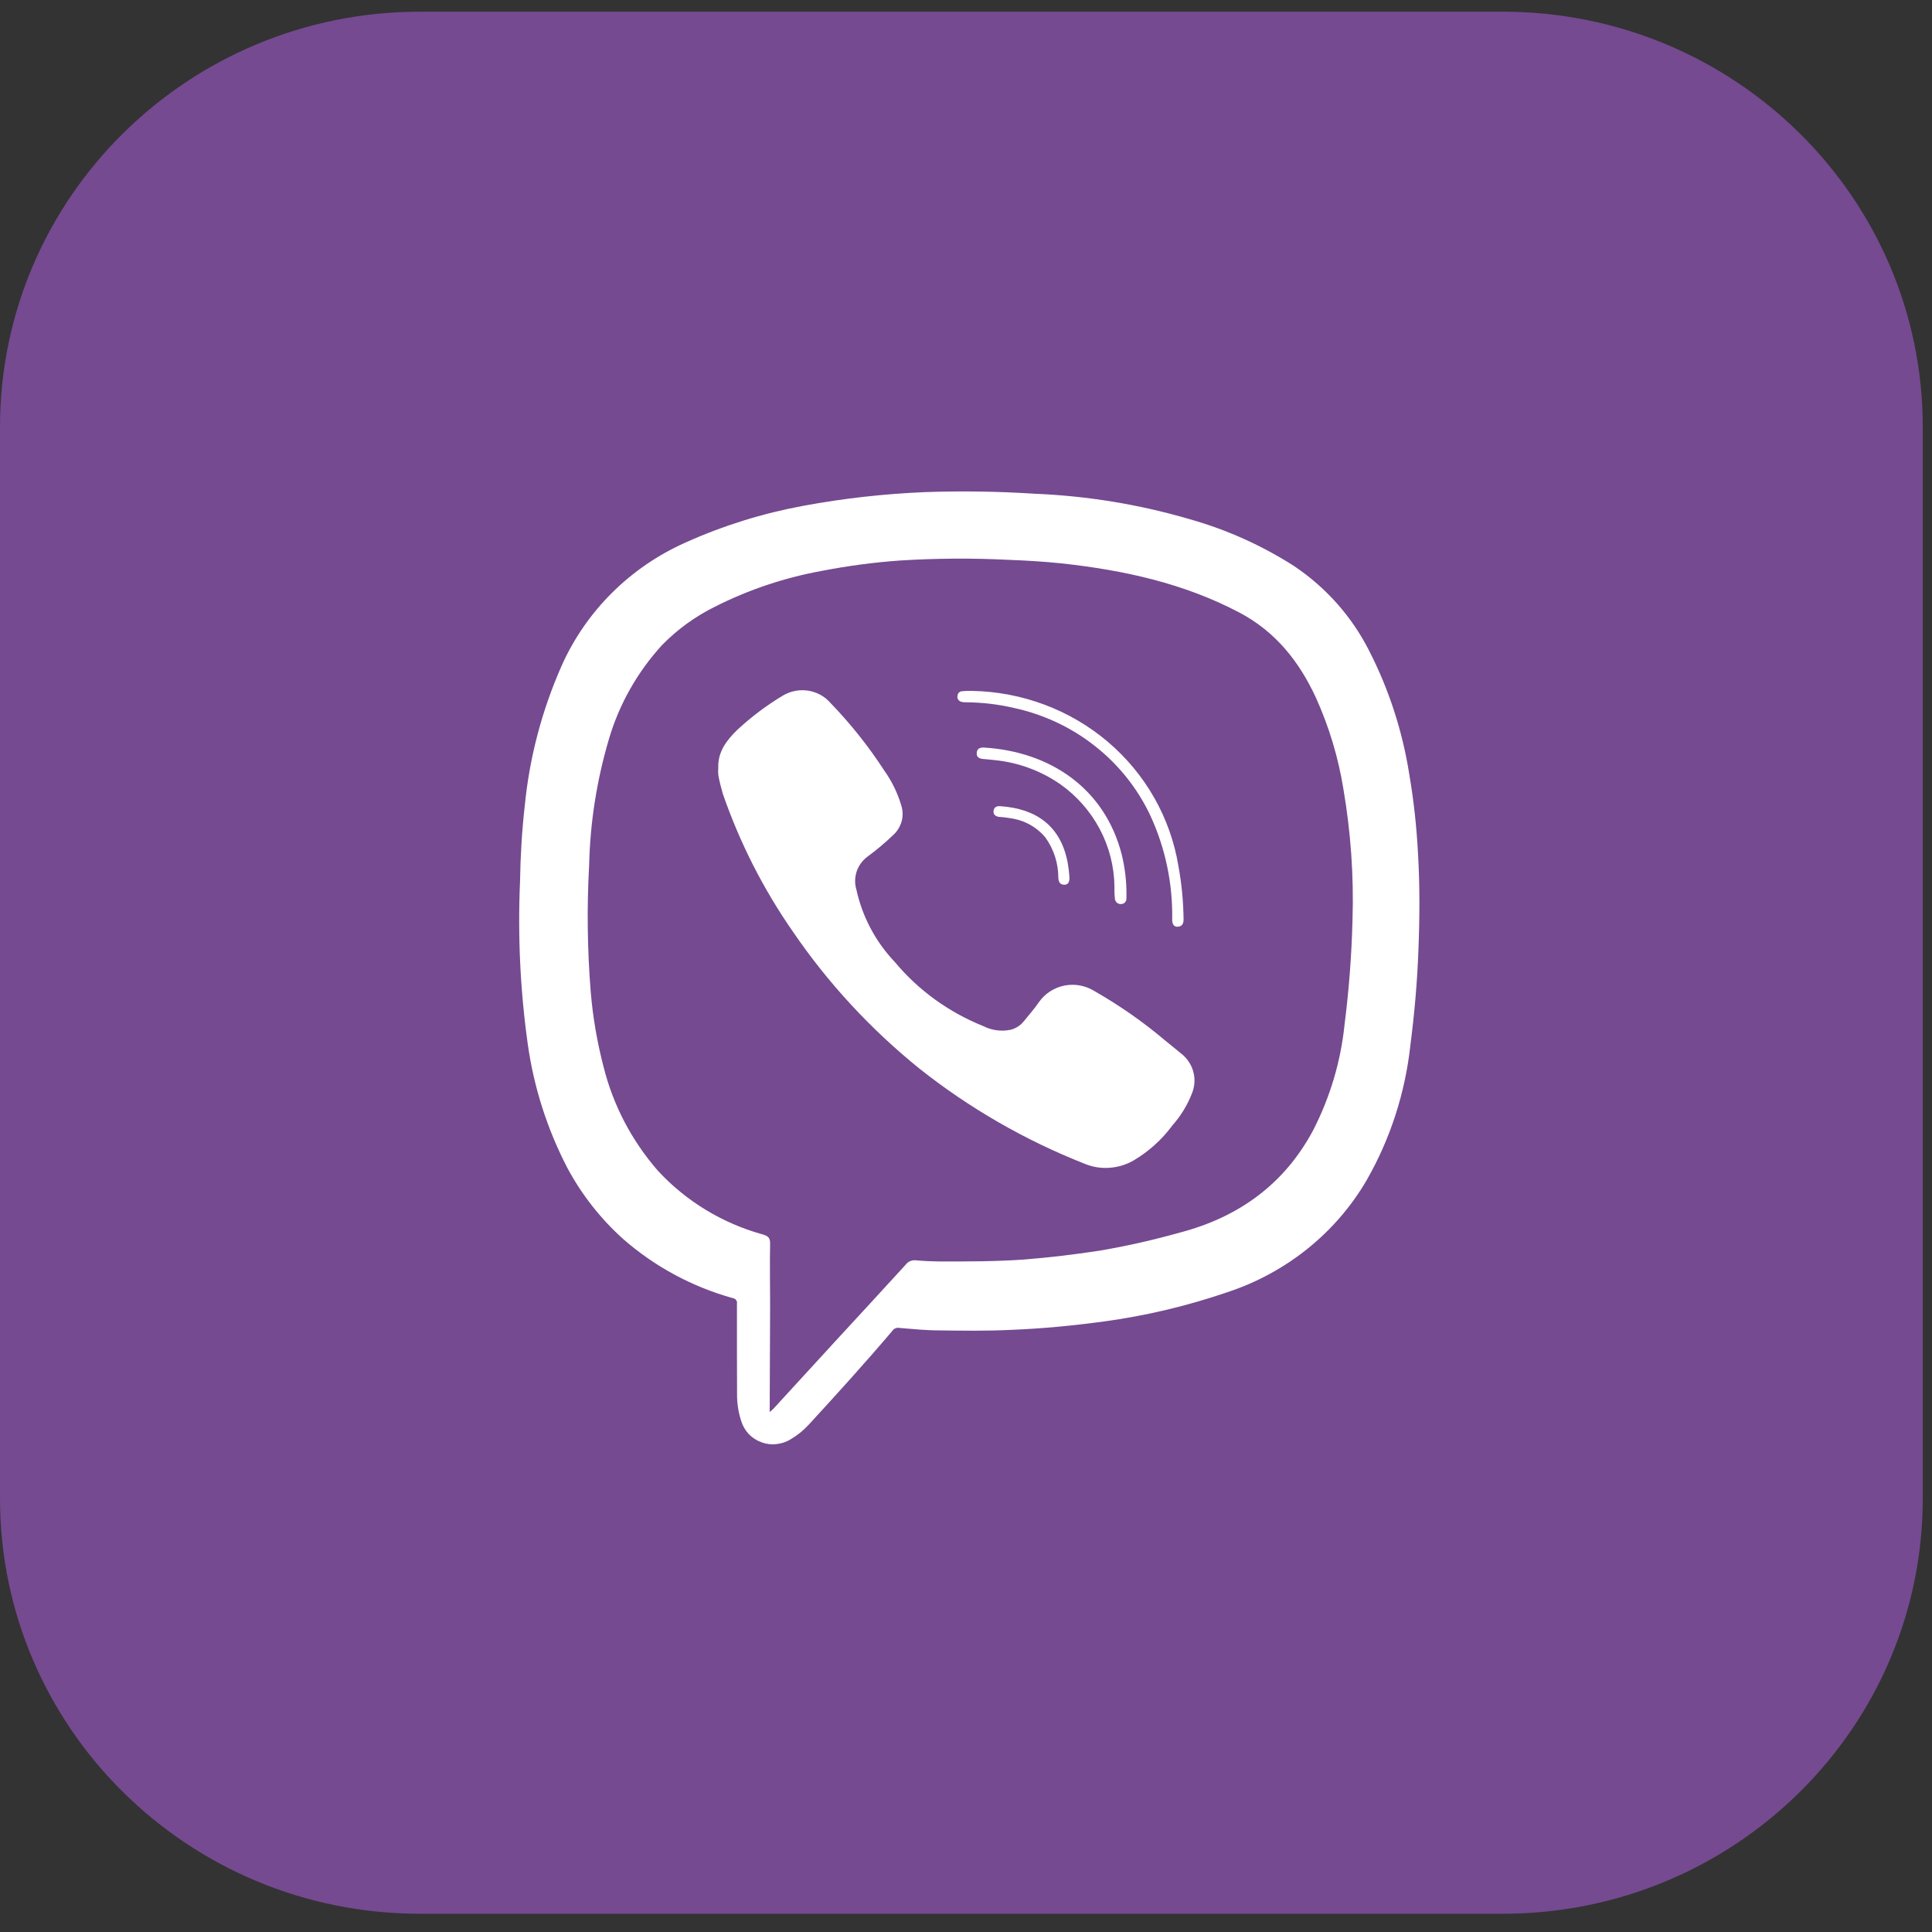 <svg width="18" height="18" viewBox="0 0 18 18" fill="none" xmlns="http://www.w3.org/2000/svg">
<rect x="0" y="0" width="18" height="18" fill="#333333" stroke="none"/>
<g clip-path="url(#clip0_3376_31270)">
<path d="M14.001 0.109H3.913C1.752 0.109 0 1.842 0 3.98V13.959C0 16.097 1.752 17.83 3.913 17.83H14.001C16.162 17.83 17.914 16.097 17.914 13.959V3.98C17.914 1.842 16.162 0.109 14.001 0.109Z" fill="#754A91"/>
<path d="M6.866 12.592C6.866 12.444 6.866 12.295 6.866 12.146C6.867 12.14 6.867 12.134 6.866 12.128C6.864 12.122 6.861 12.117 6.858 12.112C6.854 12.107 6.849 12.103 6.844 12.1C6.838 12.097 6.832 12.095 6.826 12.094C6.45 11.989 6.104 11.803 5.812 11.549C5.599 11.359 5.422 11.134 5.288 10.885C5.1 10.524 4.975 10.135 4.918 9.734C4.847 9.231 4.823 8.722 4.845 8.215C4.849 7.978 4.862 7.744 4.889 7.508C4.933 7.058 5.049 6.618 5.232 6.204C5.459 5.694 5.87 5.285 6.386 5.055C6.737 4.897 7.107 4.782 7.487 4.712C7.86 4.643 8.237 4.601 8.616 4.585C8.957 4.573 9.299 4.578 9.64 4.6C10.128 4.62 10.612 4.699 11.08 4.836C11.428 4.934 11.758 5.082 12.06 5.276C12.355 5.475 12.593 5.743 12.753 6.057C12.941 6.423 13.068 6.816 13.131 7.221C13.172 7.461 13.198 7.704 13.211 7.947C13.229 8.249 13.227 8.552 13.215 8.853C13.204 9.153 13.178 9.445 13.14 9.739C13.092 10.181 12.954 10.609 12.732 10.997C12.445 11.488 11.984 11.858 11.436 12.039C11.062 12.167 10.676 12.259 10.283 12.312C9.996 12.351 9.707 12.379 9.418 12.39C9.197 12.401 8.975 12.398 8.754 12.395C8.628 12.395 8.503 12.382 8.378 12.372C8.366 12.369 8.354 12.371 8.342 12.376C8.331 12.38 8.321 12.388 8.314 12.399C8.062 12.696 7.8 12.985 7.536 13.272C7.488 13.325 7.432 13.37 7.37 13.407C7.33 13.433 7.284 13.449 7.236 13.454C7.188 13.46 7.139 13.454 7.094 13.437C7.049 13.421 7.008 13.394 6.975 13.36C6.943 13.325 6.919 13.283 6.905 13.237C6.879 13.157 6.866 13.072 6.867 12.987C6.866 12.854 6.866 12.723 6.866 12.592ZM7.171 13.156L7.204 13.127L7.776 12.503C7.997 12.264 8.217 12.024 8.437 11.784C8.448 11.769 8.462 11.757 8.479 11.75C8.496 11.743 8.514 11.74 8.533 11.742C8.607 11.749 8.682 11.752 8.758 11.753C9.018 11.753 9.279 11.753 9.539 11.735C9.776 11.716 10.012 11.688 10.246 11.652C10.499 11.609 10.749 11.552 10.995 11.483C11.544 11.339 11.969 11.029 12.235 10.529C12.393 10.221 12.492 9.887 12.527 9.545C12.568 9.222 12.593 8.897 12.601 8.571C12.614 8.162 12.585 7.753 12.516 7.35C12.469 7.058 12.383 6.772 12.261 6.502C12.106 6.166 11.887 5.887 11.549 5.708C11.03 5.434 10.469 5.312 9.891 5.249C9.727 5.232 9.563 5.222 9.399 5.216C9.062 5.199 8.724 5.201 8.387 5.222C8.145 5.239 7.904 5.271 7.666 5.317C7.315 5.38 6.976 5.493 6.66 5.653C6.476 5.744 6.31 5.865 6.168 6.01C5.937 6.263 5.767 6.564 5.672 6.89C5.56 7.27 5.498 7.663 5.489 8.058C5.467 8.454 5.472 8.851 5.504 9.245C5.524 9.48 5.564 9.713 5.624 9.942C5.713 10.298 5.886 10.628 6.129 10.907C6.391 11.191 6.73 11.397 7.106 11.501C7.154 11.515 7.175 11.531 7.175 11.584C7.171 11.777 7.175 11.971 7.175 12.165L7.171 13.156Z" fill="white"/>
<path d="M6.692 7.152C6.687 7.005 6.769 6.898 6.867 6.802C6.998 6.68 7.141 6.572 7.295 6.48C7.366 6.438 7.449 6.422 7.531 6.435C7.612 6.448 7.686 6.489 7.739 6.551C7.925 6.744 8.092 6.953 8.237 7.177C8.309 7.278 8.364 7.39 8.398 7.508C8.412 7.554 8.413 7.603 8.401 7.65C8.388 7.696 8.364 7.739 8.329 7.773C8.25 7.849 8.166 7.92 8.077 7.985C8.032 8.02 7.999 8.067 7.981 8.12C7.964 8.174 7.962 8.231 7.978 8.285C8.033 8.539 8.157 8.774 8.338 8.964C8.557 9.227 8.84 9.431 9.161 9.56C9.239 9.6 9.33 9.612 9.416 9.594C9.464 9.582 9.506 9.555 9.537 9.517C9.585 9.457 9.637 9.399 9.68 9.336C9.736 9.256 9.822 9.201 9.919 9.182C10.016 9.163 10.116 9.183 10.199 9.235C10.431 9.368 10.651 9.521 10.854 9.693C10.902 9.733 10.953 9.772 11.001 9.813C11.057 9.855 11.098 9.915 11.117 9.982C11.136 10.05 11.132 10.122 11.105 10.187C11.063 10.296 11.001 10.397 10.923 10.485C10.826 10.617 10.702 10.729 10.559 10.813C10.491 10.852 10.414 10.875 10.335 10.88C10.256 10.886 10.176 10.872 10.104 10.842C9.549 10.623 9.03 10.324 8.565 9.955C8.111 9.588 7.713 9.158 7.386 8.678C7.11 8.281 6.891 7.849 6.734 7.394C6.718 7.339 6.704 7.283 6.693 7.226C6.69 7.202 6.69 7.177 6.692 7.152Z" fill="white"/>
<path d="M9.059 6.437C9.523 6.446 9.97 6.613 10.321 6.911C10.672 7.209 10.905 7.619 10.979 8.068C11.009 8.231 11.025 8.397 11.027 8.563C11.027 8.602 11.017 8.63 10.975 8.634C10.932 8.638 10.921 8.602 10.921 8.567C10.927 8.231 10.857 7.898 10.715 7.593C10.596 7.342 10.419 7.121 10.198 6.948C9.978 6.775 9.719 6.654 9.443 6.595C9.297 6.561 9.148 6.544 8.998 6.543C8.984 6.544 8.969 6.542 8.955 6.538C8.943 6.535 8.933 6.527 8.926 6.516C8.92 6.506 8.918 6.493 8.921 6.482C8.921 6.476 8.923 6.47 8.925 6.465C8.927 6.46 8.931 6.455 8.935 6.452C8.939 6.448 8.944 6.445 8.949 6.443C8.954 6.441 8.96 6.44 8.966 6.44C8.997 6.436 9.028 6.437 9.059 6.437Z" fill="white"/>
<path d="M10.383 8.26C10.381 8.073 10.334 7.89 10.246 7.724C10.158 7.558 10.032 7.415 9.878 7.306C9.697 7.181 9.488 7.104 9.269 7.082C9.232 7.077 9.195 7.075 9.157 7.071C9.119 7.067 9.097 7.051 9.1 7.014C9.103 6.976 9.127 6.963 9.169 6.965C9.776 7.002 10.293 7.338 10.452 7.966C10.481 8.087 10.496 8.21 10.495 8.335V8.368C10.495 8.402 10.474 8.424 10.44 8.423C10.432 8.423 10.425 8.421 10.418 8.418C10.412 8.415 10.406 8.411 10.401 8.405C10.396 8.4 10.392 8.393 10.39 8.386C10.387 8.38 10.386 8.372 10.387 8.365C10.382 8.333 10.383 8.301 10.383 8.26Z" fill="white"/>
<path d="M9.318 7.511C9.652 7.533 9.884 7.693 9.948 8.041C9.956 8.086 9.961 8.13 9.964 8.175C9.964 8.212 9.956 8.243 9.916 8.243C9.875 8.243 9.862 8.216 9.86 8.175C9.86 8.042 9.818 7.912 9.74 7.803C9.658 7.704 9.541 7.64 9.412 7.623C9.384 7.618 9.355 7.614 9.325 7.612C9.277 7.612 9.251 7.589 9.257 7.552C9.263 7.516 9.292 7.509 9.318 7.511Z" fill="white"/>
</g>
<defs>
<clipPath id="clip0_3376_31270">
<rect width="18" height="18" fill="white"/>
</clipPath>
</defs>
</svg>
